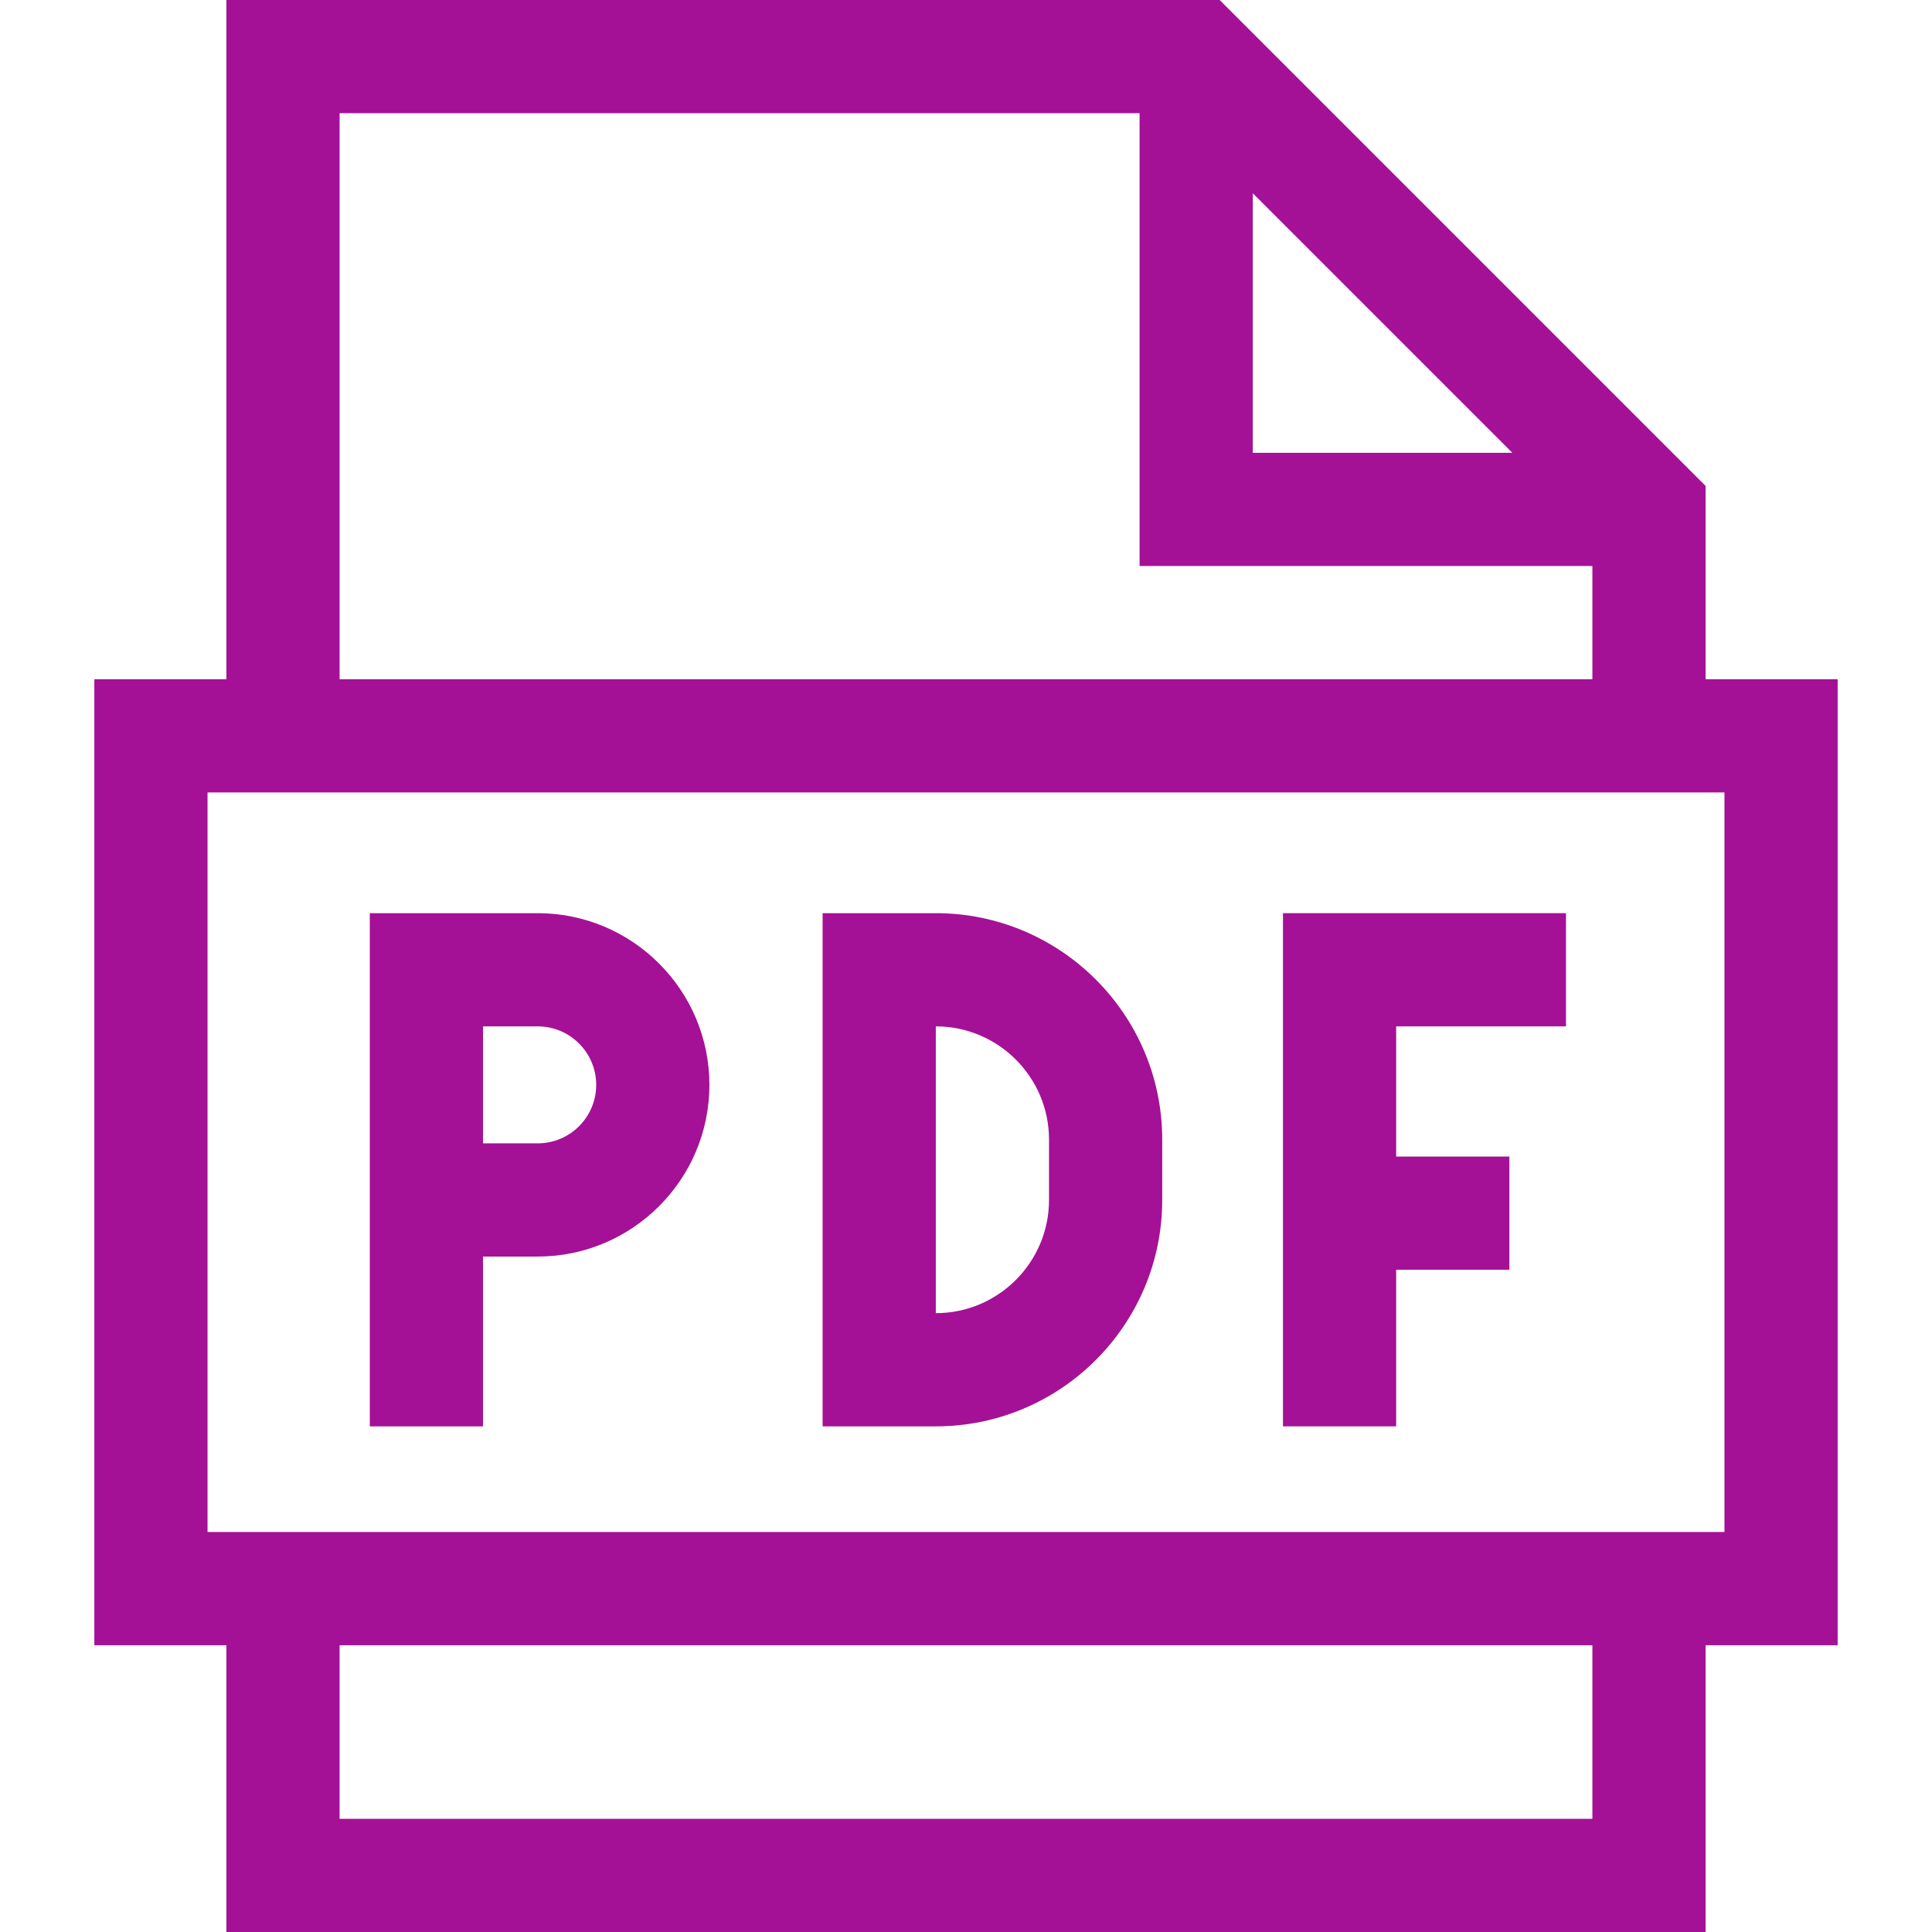 <svg height="512pt" viewBox="-25 0 512 512" width="512pt" xmlns="http://www.w3.org/2000/svg"><style>path { fill: #a41196 }</style><path d="m462 180h-35v-51.215l-128.785-128.785h-263.215v180h-35v256h35v76h392v-76h35zm-155-128.785 68.785 68.785h-68.785zm-242-21.215h212v120h120v30h-332zm332 452h-332v-46h332zm35-76h-402v-196h402zm0 0"/><path d="m103 333h14.5c25.09 0 45.5-20.41 45.5-45.5s-20.41-45.5-45.5-45.5h-44.5v136h30zm0-61h14.5c8.547 0 15.5 6.953 15.5 15.5s-6.953 15.5-15.5 15.5h-14.5zm0 0"/><path d="m283 318v-16c0-33.086-26.914-60-60-60h-30v136h30c33.086 0 60-26.914 60-60zm-60-46c16.543 0 30 13.457 30 30v16c0 16.543-13.457 30-30 30zm0 0"/><path d="m345 336.5h30v-30h-30v-34.5h45v-30h-75v136h30zm0 0"/></svg>
